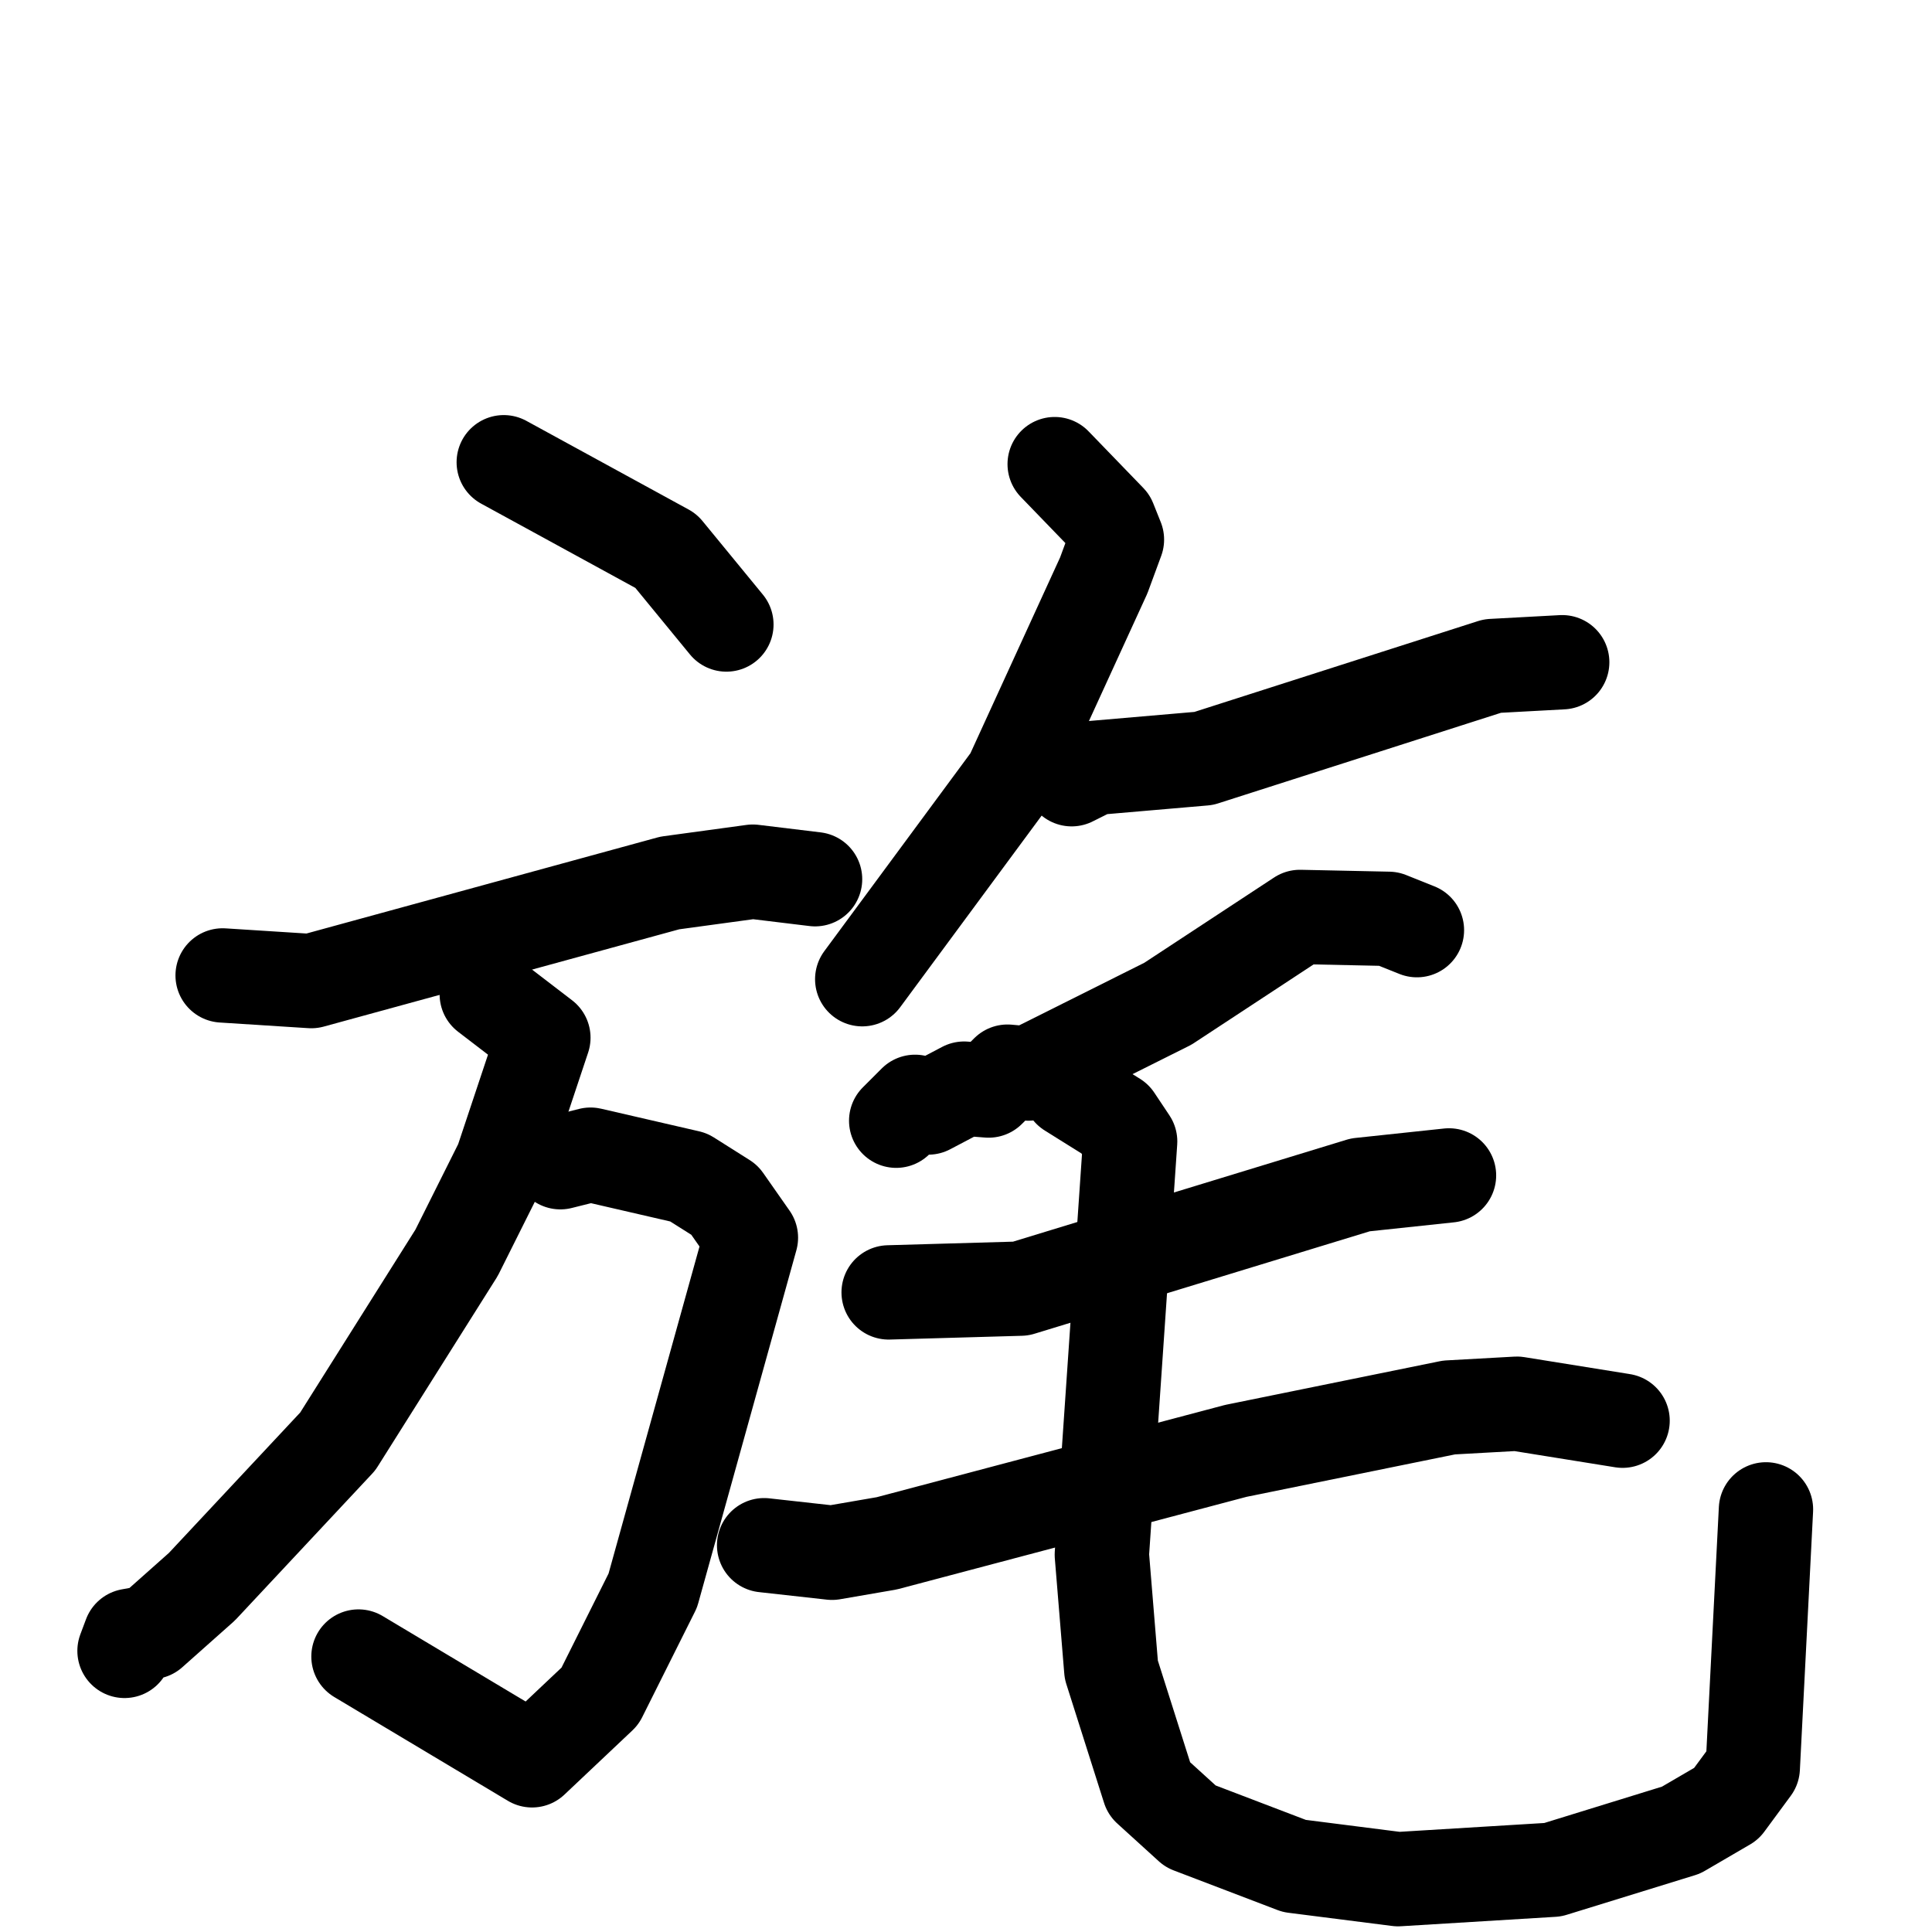 <svg xmlns="http://www.w3.org/2000/svg" viewBox="0 0 1024 1024">
  <g style="fill:none;stroke:#000000;stroke-width:50;stroke-linecap:round;stroke-linejoin:round;" transform="scale(1, 1) translate(0, 0)">
    <path d="M 267.0,245.0 L 353.0,292.0 L 385.0,331.0"/>
    <path d="M 118.0,517.0 L 165.0,520.0 L 355.0,468.0 L 399.0,462.0 L 432.0,466.0"/>
    <path d="M 297.0,616.0 L 313.0,612.0 L 365.0,624.0 L 384.0,636.0 L 398.0,656.0 L 346.0,843.0 L 318.0,899.0 L 282.0,933.0 L 190.0,878.0"/>
    <path d="M 258.0,527.0 L 288.0,550.0 L 266.0,616.0 L 242.0,664.0 L 179.0,764.0 L 107.0,841.0 L 80.0,865.0 L 69.0,867.0 L 66.0,875.0"/>
    <path d="M 559.0,246.0 L 588.0,276.0 L 592.0,286.0 L 585.0,305.0 L 536.0,412.0 L 457.0,519.0"/>
    <path d="M 568.0,413.0 L 580.0,407.0 L 638.0,402.0 L 791.0,353.0 L 828.0,351.0"/>
    <path d="M 751.0,493.0 L 736.0,487.0 L 689.0,486.0 L 619.0,532.0 L 545.0,569.0 L 534.0,568.0 L 524.0,578.0 L 511.0,577.0 L 492.0,587.0 L 485.0,584.0 L 475.0,594.0"/>
    <path d="M 471.0,685.0 L 541.0,683.0 L 721.0,628.0 L 768.0,623.0"/>
    <path d="M 405.0,819.0 L 441.0,823.0 L 470.0,818.0 L 655.0,769.0 L 768.0,746.0 L 804.0,744.0 L 860.0,753.0"/>
    <path d="M 567.0,578.0 L 591.0,593.0 L 599.0,605.0 L 584.0,824.0 L 589.0,885.0 L 609.0,948.0 L 631.0,968.0 L 686.0,989.0 L 741.0,996.0 L 823.0,991.0 L 891.0,970.0 L 915.0,956.0 L 929.0,937.0 L 936.0,800.0"/>
  </g>
</svg>
